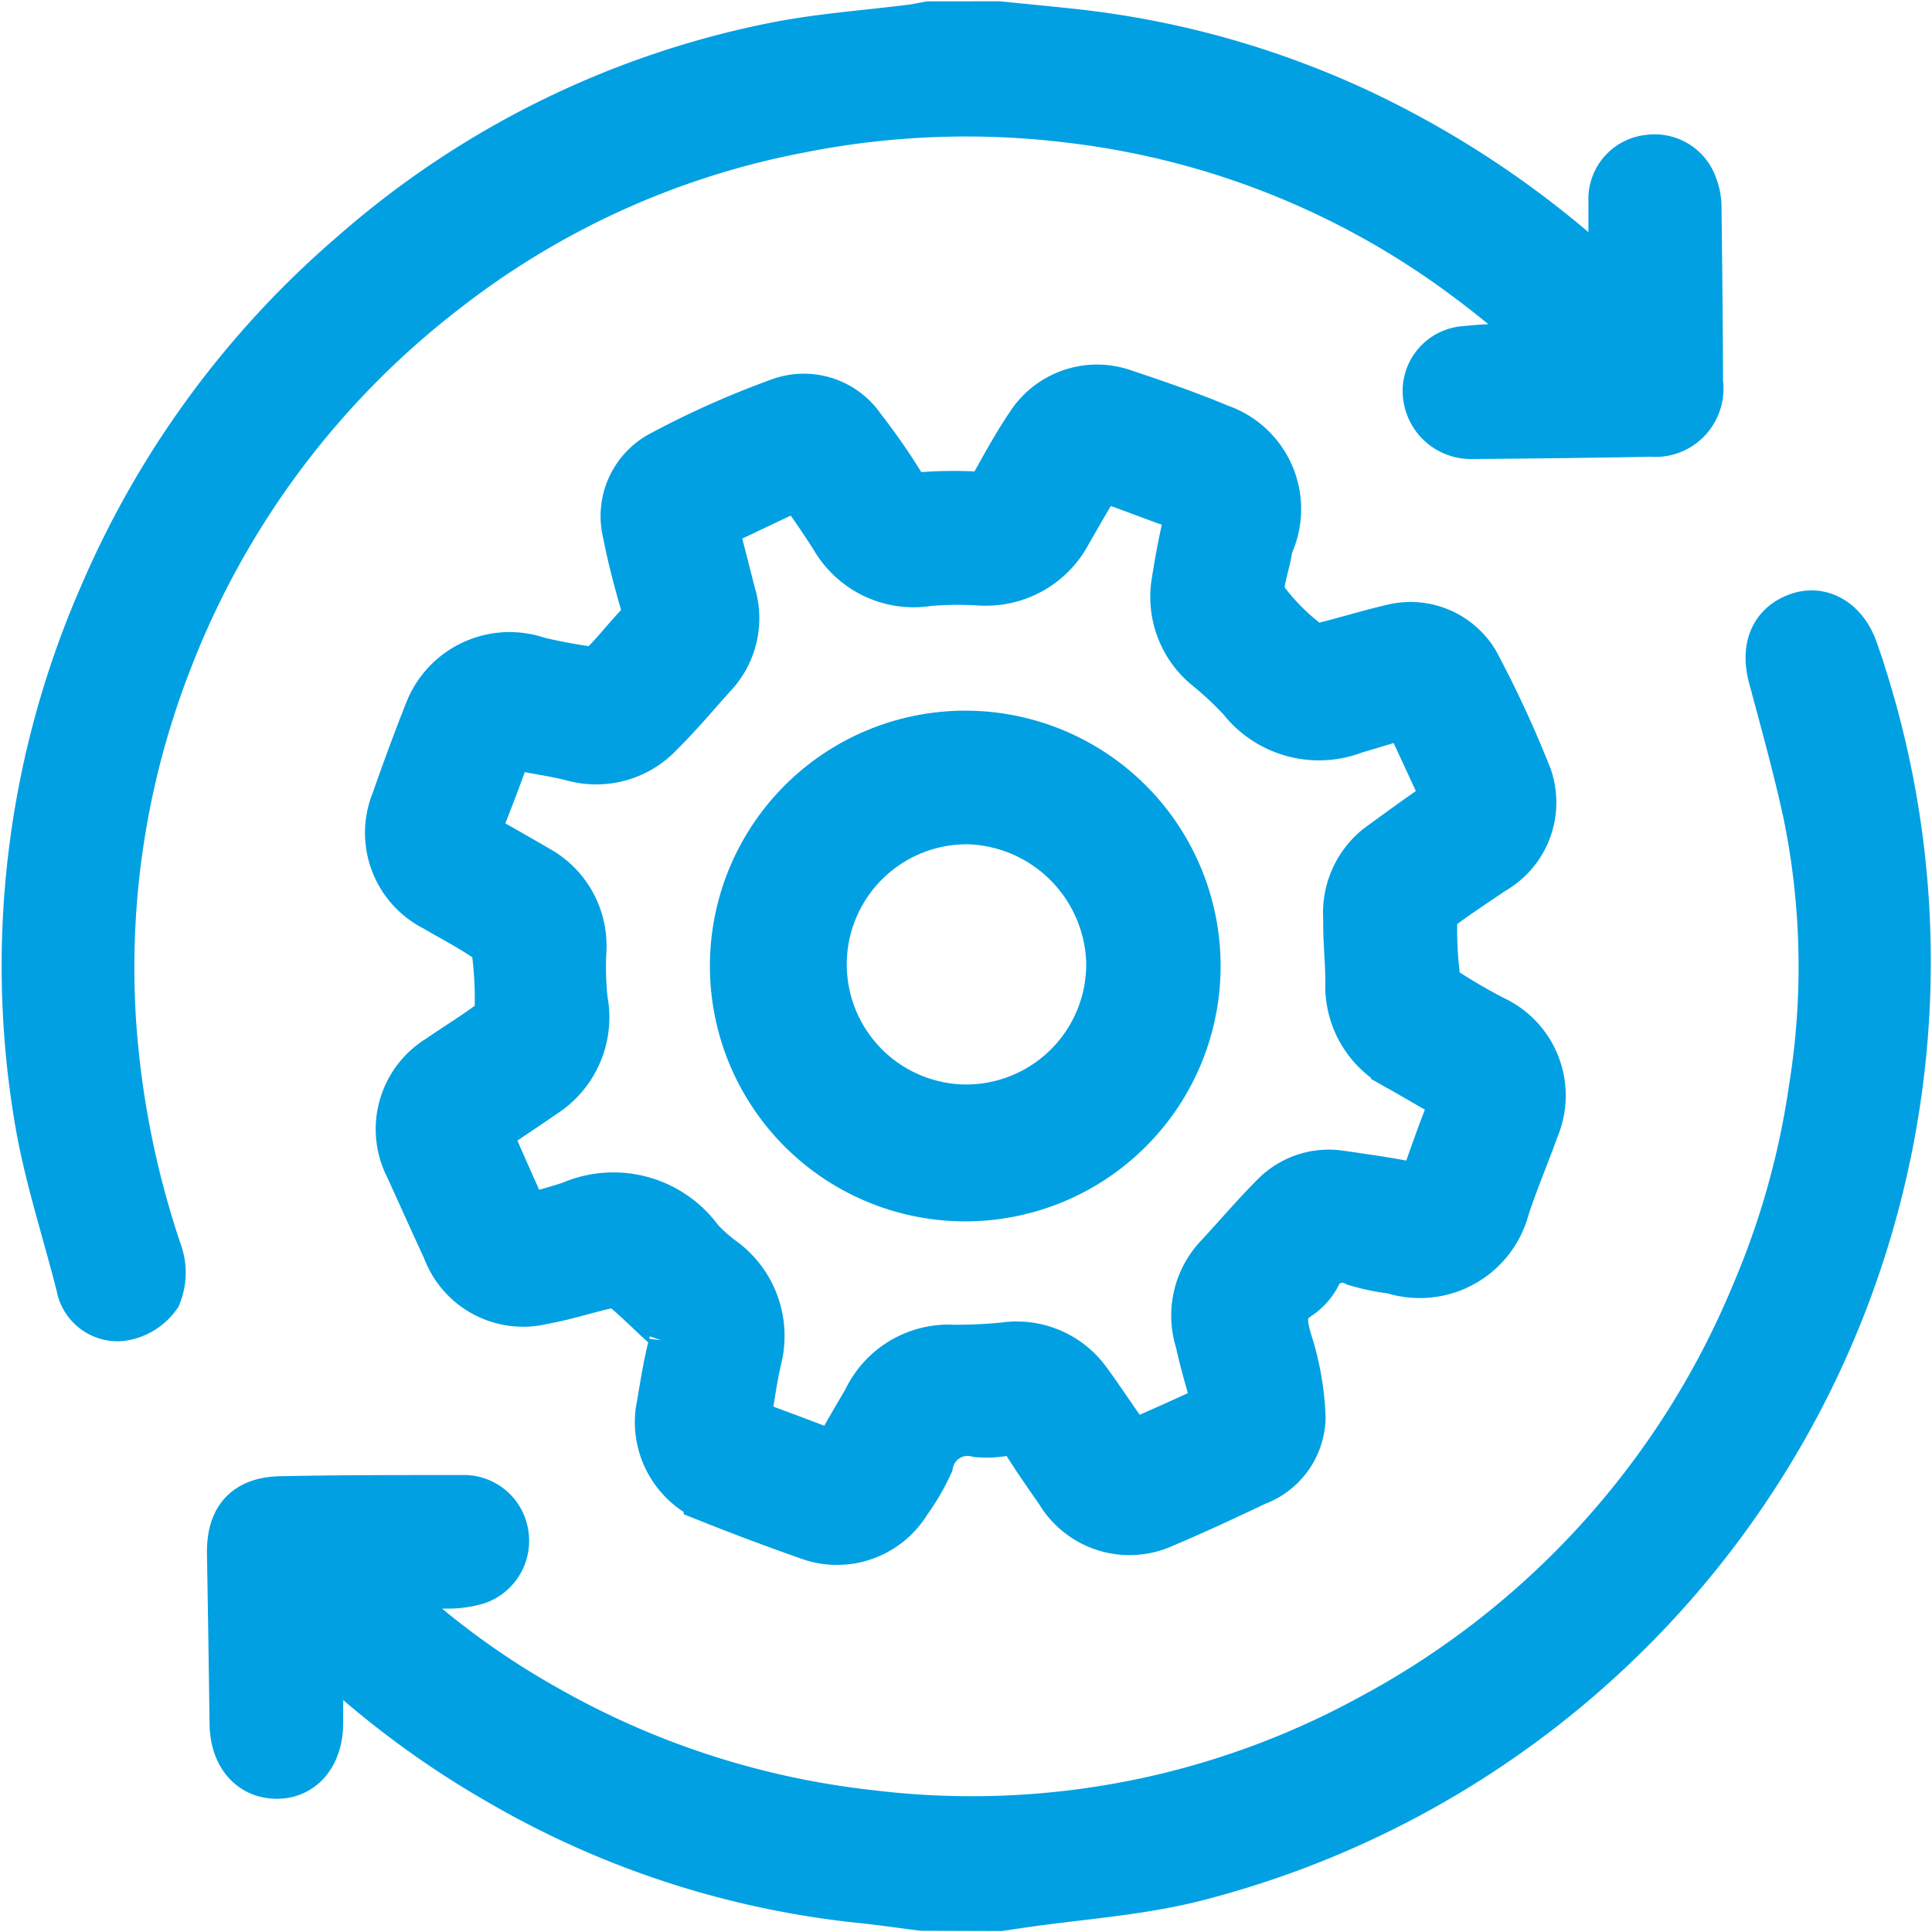 <svg xmlns="http://www.w3.org/2000/svg" xmlns:xlink="http://www.w3.org/1999/xlink" width="24" height="24" viewBox="0 0 24 24">
  <defs>
    <clipPath id="clip-path">
      <rect id="Rectangle_82" data-name="Rectangle 82" width="24" height="24"/>
    </clipPath>
  </defs>
  <g id="deploy-blue" clip-path="url(#clip-path)">
    <g id="Group_2521" data-name="Group 2521" transform="translate(-1805.563 -13.584)">
      <path id="Path_949" data-name="Path 949" d="M1834.71,88.451c-.235-.029-.471-.064-.708-.09a11.114,11.114,0,0,1-4.473-1.441,11.288,11.288,0,0,1-2.153-1.592l-.268-.248v1.187c0,.336-.172.551-.436.544s-.42-.22-.424-.538q-.014-1.055-.032-2.109c-.005-.373.143-.552.52-.56.76-.016,1.517-.014,2.282-.015a.41.41,0,0,1,.393.341.42.42,0,0,1-.268.471,1.157,1.157,0,0,1-.331.048c-.35,0-.7,0-1.1,0a10.031,10.031,0,0,0,2.245,1.722,10.569,10.569,0,0,0,4.1,1.332,10.436,10.436,0,0,0,6.261-1.2,10.657,10.657,0,0,0,4.82-5.314,10.273,10.273,0,0,0,.728-2.592,9.59,9.59,0,0,0-.069-3.425c-.124-.578-.284-1.15-.437-1.722-.083-.308,0-.538.263-.628.229-.08.457.064.559.359a11.639,11.639,0,0,1-8.174,15.123c-.673.163-1.375.208-2.064.308l-.283.042Z" transform="translate(-17.682 -51.282)" fill="#00a0e3" stroke="#00a0e3" stroke-width="0.8"/>
      <path id="Path_950" data-name="Path 950" d="M1817.96,14c.3.03.593.058.892.09a11.143,11.143,0,0,1,3.549.986,11.921,11.921,0,0,1,3.294,2.3v-1.3a.4.4,0,0,1,.357-.418.409.409,0,0,1,.456.282.613.613,0,0,1,.04.2c.009.734.017,1.467.019,2.2a.451.451,0,0,1-.116.38.445.445,0,0,1-.371.138q-1.117.02-2.231.028a.447.447,0,0,1-.46-.409.407.407,0,0,1,.386-.443c.275-.032.554-.029.832-.037h.422l.036-.062c-.4-.331-.794-.677-1.211-.986a10.328,10.328,0,0,0-4.933-1.983,10.678,10.678,0,0,0-3.428.117,10.389,10.389,0,0,0-4.479,2.029,10.74,10.74,0,0,0-3.446,4.611,10.6,10.6,0,0,0-.714,4.563,11.434,11.434,0,0,0,.578,2.891.632.632,0,0,1-.006.448.546.546,0,0,1-.378.22.371.371,0,0,1-.39-.31c-.178-.706-.411-1.4-.526-2.121a11.376,11.376,0,0,1,.813-6.409,11.5,11.5,0,0,1,3.076-4.184,11.157,11.157,0,0,1,5.177-2.559c.557-.112,1.129-.151,1.7-.223.072-.009.144-.025.215-.038Z" fill="#00a0e3" stroke="#00a0e3" stroke-width="0.8"/>
      <path id="Path_951" data-name="Path 951" d="M1845.12,62.45c.041-.223.083-.528.158-.823a.29.29,0,0,0-.109-.331c-.185-.165-.356-.342-.55-.5a.324.324,0,0,0-.241-.045c-.277.059-.548.151-.826.2a.916.916,0,0,1-1.087-.576c-.157-.339-.31-.679-.464-1.019a.923.923,0,0,1,.337-1.22c.222-.154.454-.293.669-.456a.341.341,0,0,0,.116-.237,4.658,4.658,0,0,0-.034-.718.414.414,0,0,0-.157-.257c-.209-.144-.437-.26-.656-.389a.935.935,0,0,1-.445-1.19c.131-.373.267-.745.413-1.112a.979.979,0,0,1,1.237-.572,6.624,6.624,0,0,0,.661.124.346.346,0,0,0,.247-.089c.161-.156.3-.339.454-.5a.328.328,0,0,0,.089-.356c-.084-.293-.164-.588-.222-.891a.762.762,0,0,1,.372-.851,11.041,11.041,0,0,1,1.49-.663.765.765,0,0,1,.876.3,7.789,7.789,0,0,1,.5.721.32.32,0,0,0,.336.163,5.151,5.151,0,0,1,.675-.007.3.3,0,0,0,.307-.178c.141-.254.282-.511.445-.751a.891.891,0,0,1,1.047-.347c.4.134.791.267,1.177.43a.962.962,0,0,1,.577,1.292c-.011.029-.02.059-.028.089-.032.229-.159.511-.069.675a2.814,2.814,0,0,0,.662.661c.041.036.143.02.212,0,.289-.072.575-.16.865-.228a.834.834,0,0,1,.911.384,13.727,13.727,0,0,1,.648,1.4.869.869,0,0,1-.4,1.043c-.222.152-.451.3-.663.46a.34.34,0,0,0-.12.231,4.768,4.768,0,0,0,.034.718.414.414,0,0,0,.152.261,6.79,6.79,0,0,0,.623.362.939.939,0,0,1,.462,1.22c-.119.33-.256.654-.367.987a1,1,0,0,1-1.286.707,2.622,2.622,0,0,1-.438-.089.45.45,0,0,0-.619.218.617.617,0,0,1-.178.2c-.284.178-.267.411-.178.7a3.377,3.377,0,0,1,.159.916.767.767,0,0,1-.5.691c-.377.178-.755.356-1.141.518a.912.912,0,0,1-1.179-.356c-.15-.216-.3-.429-.438-.653a.261.261,0,0,0-.293-.142,1.164,1.164,0,0,1-.356.026.586.586,0,0,0-.713.445,2.631,2.631,0,0,1-.261.445.919.919,0,0,1-1.117.386q-.593-.208-1.176-.44a.934.934,0,0,1-.6-.987Zm.458-11.084.241.943a.918.918,0,0,1-.21.9c-.216.239-.422.488-.651.713a.98.98,0,0,1-.985.285c-.231-.06-.468-.089-.7-.14a.191.191,0,0,0-.254.146c-.107.31-.227.616-.348.921a.178.178,0,0,0,.089.257q.356.2.7.4a.98.98,0,0,1,.5.915,4.024,4.024,0,0,0,.017.629,1.028,1.028,0,0,1-.458,1.069c-.215.151-.437.291-.65.446a.2.2,0,0,0-.078.149c.163.388.338.772.51,1.158.242-.07.451-.124.656-.192a1.22,1.22,0,0,1,1.483.408,2.069,2.069,0,0,0,.3.267,1.057,1.057,0,0,1,.4,1.116c-.067.287-.1.58-.154.875.386.145.75.277,1.11.419a.158.158,0,0,0,.234-.089c.112-.211.236-.416.356-.624a1.024,1.024,0,0,1,.98-.583,6.065,6.065,0,0,0,.65-.03.979.979,0,0,1,.928.387c.178.241.339.494.516.735.034.045.125.1.161.089.383-.161.76-.336,1.142-.51-.089-.315-.178-.6-.24-.891a.953.953,0,0,1,.192-.925c.24-.257.467-.526.712-.772a.843.843,0,0,1,.735-.248c.317.046.634.089.947.157.116.023.159,0,.2-.11.114-.331.23-.663.362-.987.052-.127.007-.173-.089-.226-.209-.116-.415-.239-.623-.356a1.031,1.031,0,0,1-.568-.973c0-.261-.032-.523-.026-.784a.937.937,0,0,1,.337-.795c.3-.221.6-.434.916-.656l-.561-1.213-.739.221a1.119,1.119,0,0,1-1.29-.356,4.245,4.245,0,0,0-.445-.415,1.019,1.019,0,0,1-.35-.967c.04-.258.089-.518.151-.771.038-.147.009-.215-.14-.267-.325-.108-.642-.239-.967-.348a.2.2,0,0,0-.183.061c-.14.212-.262.435-.39.655a1.047,1.047,0,0,1-1,.561,4.582,4.582,0,0,0-.652.007,1.039,1.039,0,0,1-1.08-.515c-.129-.2-.262-.4-.408-.592a.219.219,0,0,0-.193-.068c-.357.165-.713.339-1.087.511Z" transform="translate(-31.264 -31.314)" fill="#00a0e3" stroke="#00a0e3" stroke-width="0.8"/>
      <path id="Path_952" data-name="Path 952" d="M1876.03,86.759a2.772,2.772,0,1,1,2.743,2.8A2.772,2.772,0,0,1,1876.03,86.759Zm2.766,1.9a1.893,1.893,0,0,0,1.908-1.93,1.922,1.922,0,0,0-1.855-1.854,1.892,1.892,0,0,0-.054,3.784Z" transform="translate(-61.248 -61.203)" fill="#00a0e3" stroke="#00a0e3" stroke-width="0.8"/>
    </g>
  </g>
</svg>
